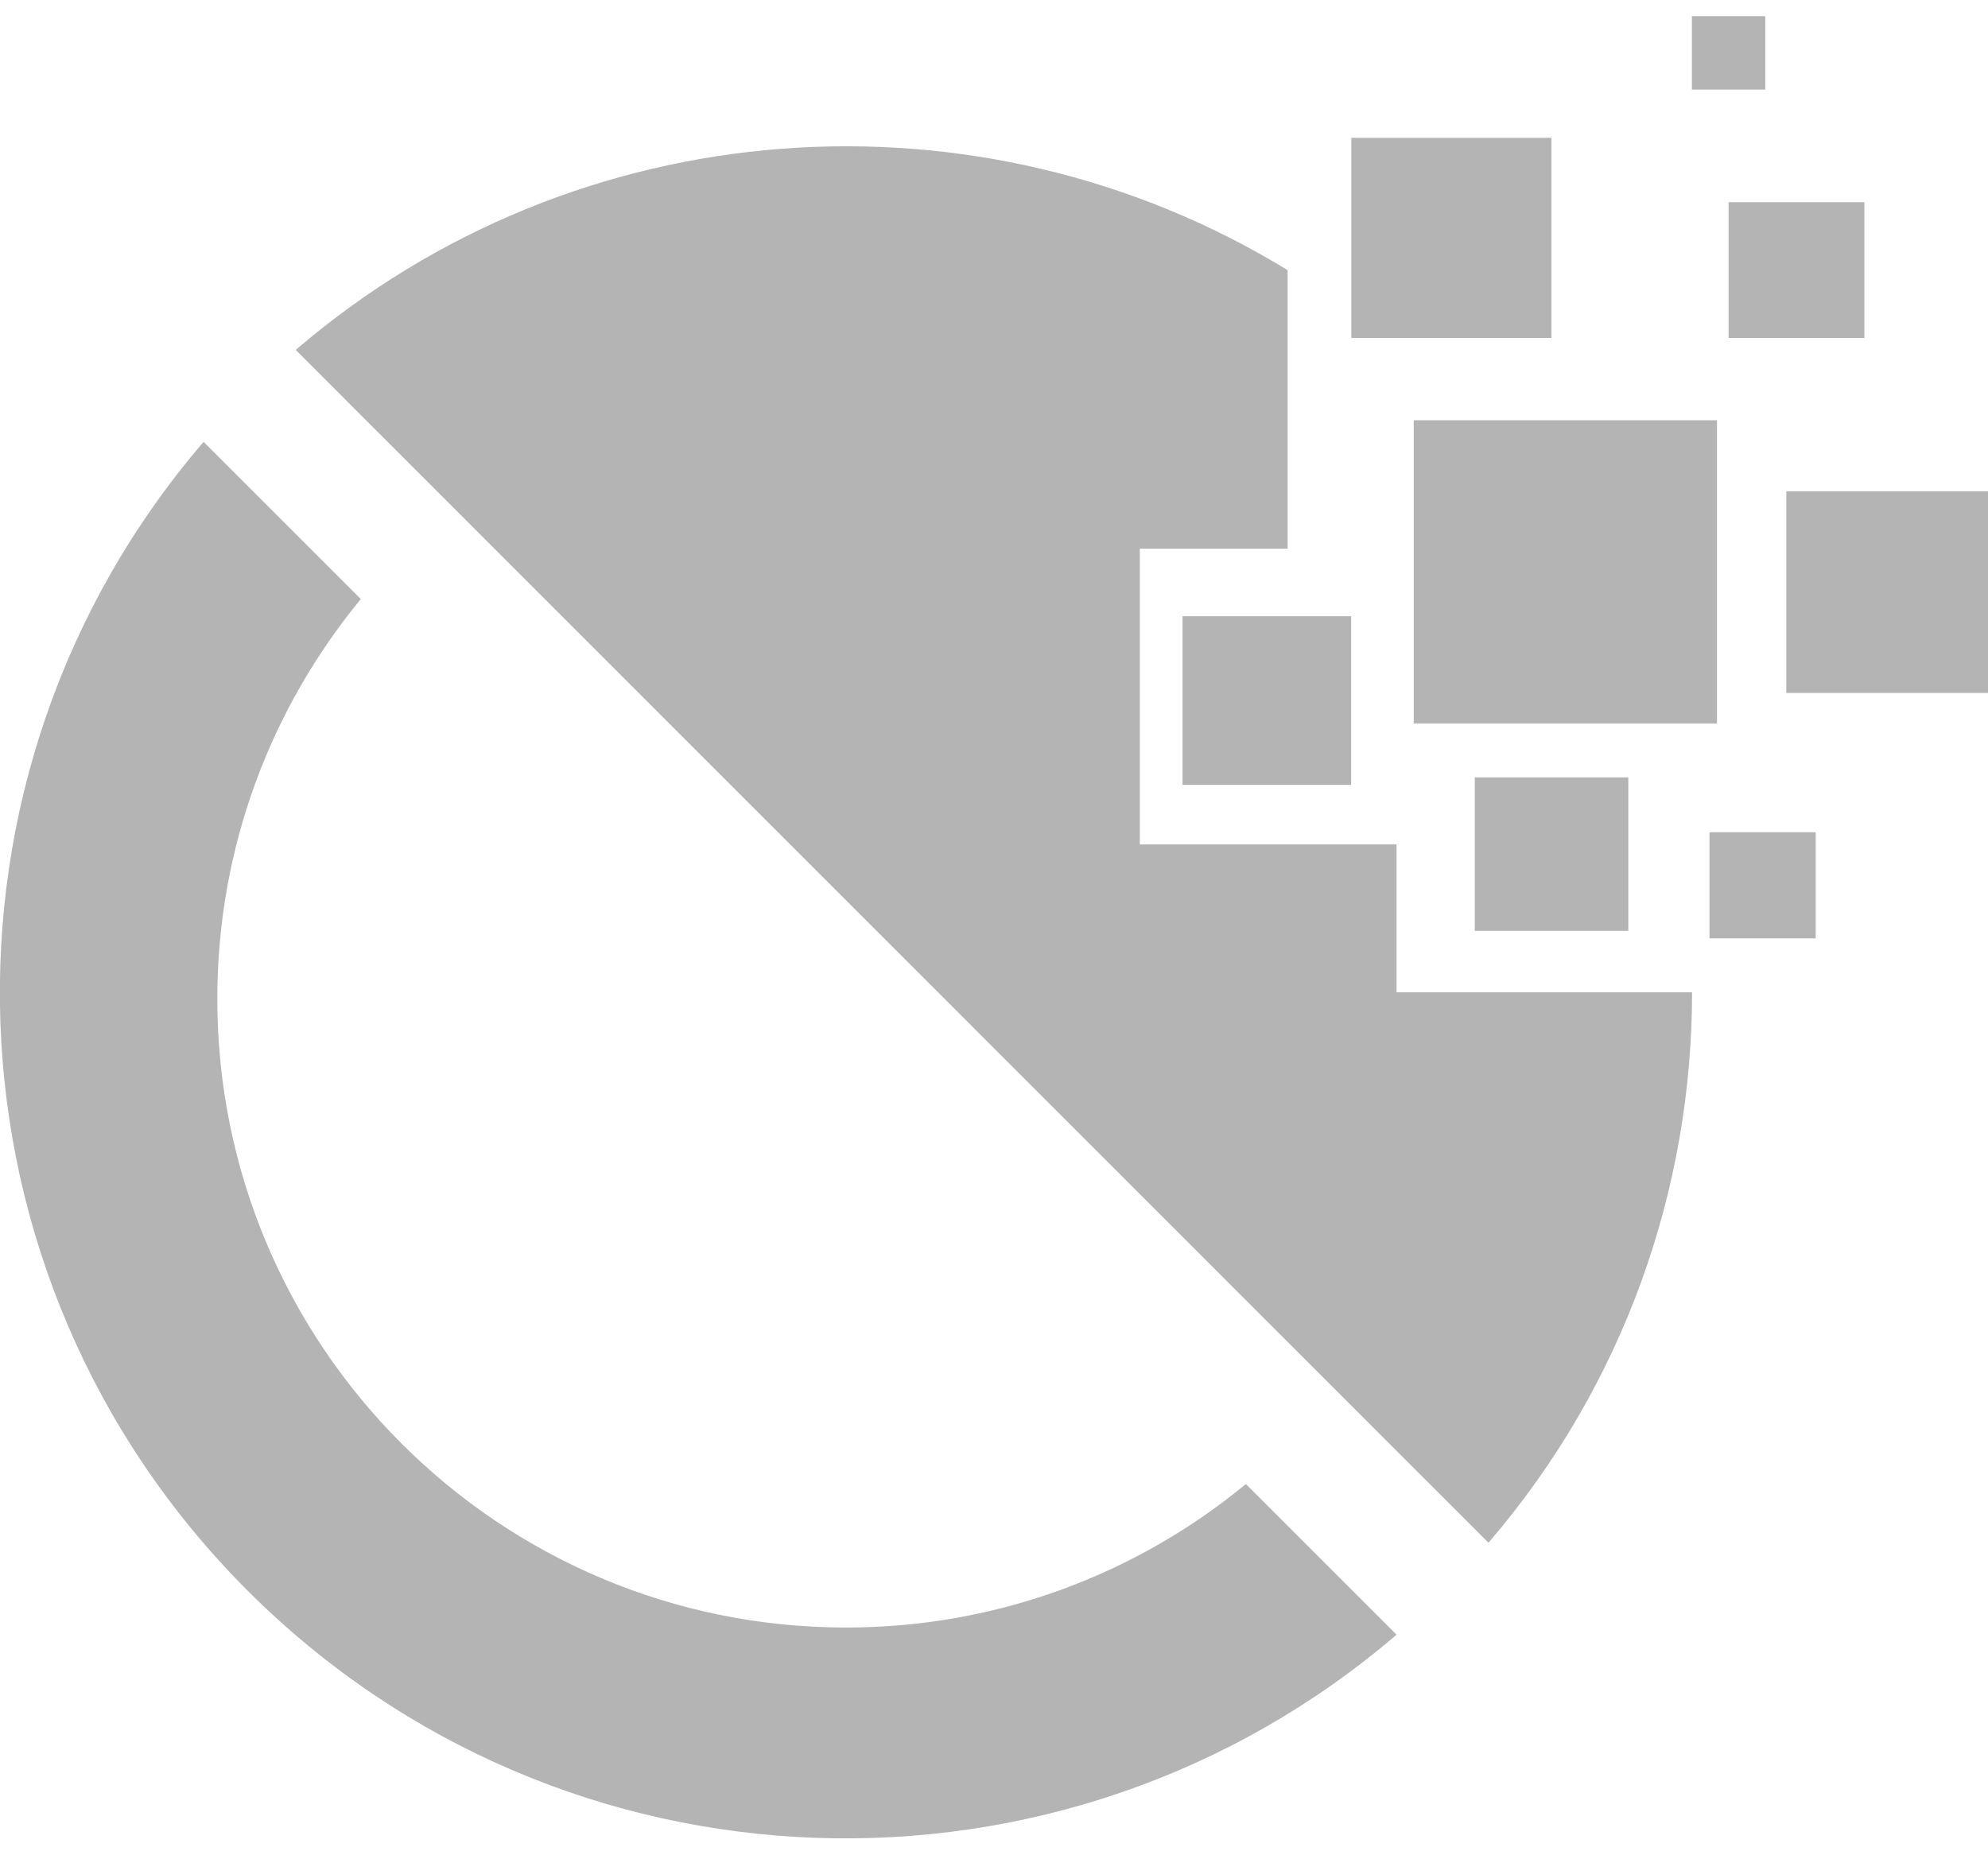 <svg width="90" height="84" viewBox="0 0 90 84" fill="none" xmlns="http://www.w3.org/2000/svg">
<path opacity="0.4" fill-rule="evenodd" clip-rule="evenodd" d="M76.603 44.928H63.224V44.919V38.23H51.602V24.842H58.292V12.232C44.353 3.697 26.129 4.904 13.388 15.843L67.386 69.85C73.534 62.697 76.603 53.812 76.603 44.928ZM73.717 35.195V42.147H66.765V35.195H73.717ZM90 31.374H80.87V22.244H90V31.374ZM82.2 42.488H77.39V37.679H82.2V42.488ZM70.237 15.301H61.177V6.241H70.237V15.301ZM84.403 15.301H78.256V9.154H84.403V15.301ZM79.917 4.055H76.594V0.732H79.917V4.055ZM61.169 35.536H53.535V27.902H61.169V35.536ZM77.731 32.755H64.002V19.026H77.731V32.755ZM9.838 45.225C9.838 60.948 22.578 73.689 38.301 73.689C45.175 73.689 51.48 71.249 56.403 67.192L63.224 74.013C48.165 86.937 25.473 86.281 11.21 72.019C-3.052 57.756 -3.708 35.055 9.217 20.006L16.335 27.124C12.277 32.047 9.838 38.352 9.838 45.225Z" fill="#444444"/>
</svg>

